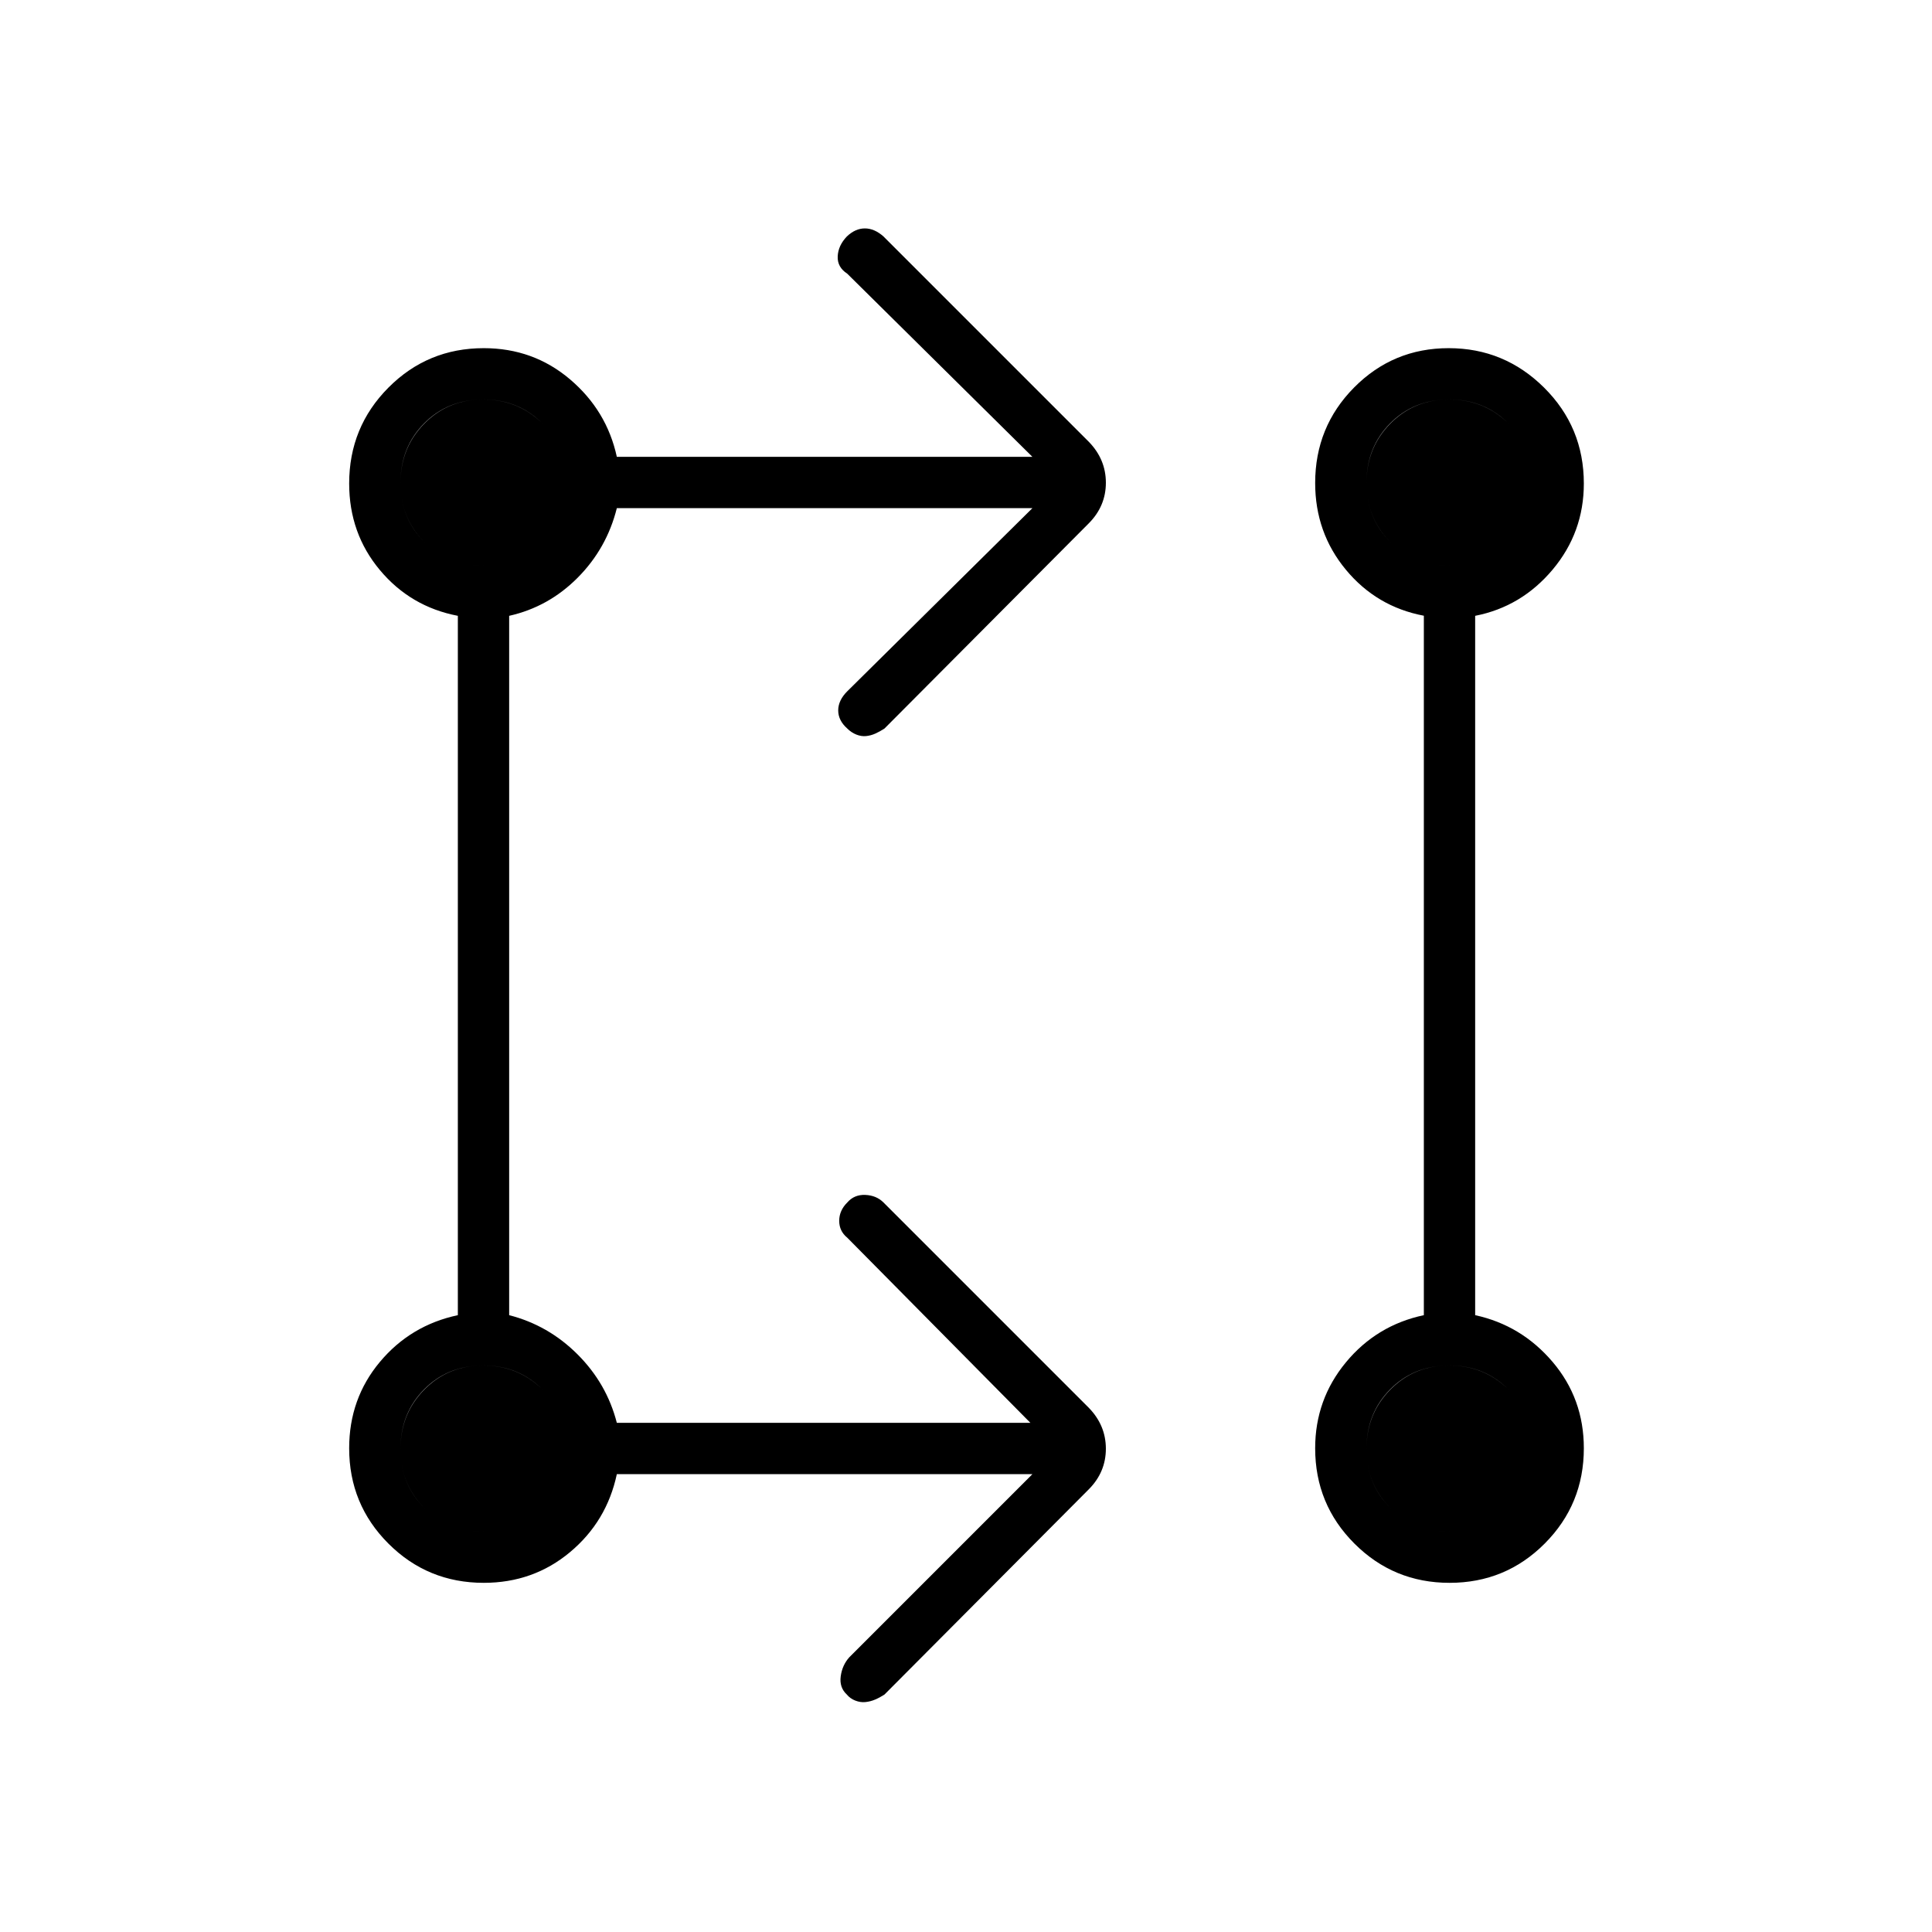 <svg xmlns="http://www.w3.org/2000/svg" height="24" viewBox="0 -960 960 960" width="24"><path d="M513-227.5H306.5q-5 23.5-23.25 38.75t-42.88 15.25q-27.86 0-47.37-19.5-19.5-19.51-19.5-47.37 0-24.63 15.25-42.88Q204-301.5 227.5-306.5V-654q-23.5-4.5-38.75-22.75t-15.25-43q0-28.02 19.5-47.64Q212.51-787 240.37-787q24.63 0 42.88 15.5Q301.5-756 306.5-733H513l-92-91q-5-3.25-4.75-8.63.25-5.37 4.55-9.87 4.2-4 8.95-4 4.75 0 9.25 4l102 102q8.5 8.73 8.5 20.36 0 11.64-8.5 20.19L439.5-598q-2.3 1.5-4.52 2.5-2.22 1-4.6 1.25-2.38.25-4.88-.75t-4.5-3q-4.5-4-4.5-9t4.5-9.5l92-91H306.5q-5 20-19.45 34.55Q272.59-658.4 253-654v347.5q19.5 5 34 19.5t19.5 34H512l-91-92q-4-3.25-4-8.38 0-5.12 4.02-9.12 3.48-4 8.98-3.75t9 3.75l102 102q8.5 8.73 8.5 20.36 0 11.64-8.5 20.19L439.5-118q-2.3 1.5-4.65 2.5-2.35 1-4.85 1.25-2.5.25-5.04-.75t-4.18-3q-3.78-3.5-3.03-9.05.75-5.54 4.25-9.45l91-91Zm207.29 54q-27.79 0-47.29-19.51-19.5-19.5-19.5-47.37 0-24.17 15.25-42.65Q684-301.5 707.5-306.5v-347.55q-23.5-4.45-38.75-22.87T653.5-720q0-27.92 19.35-47.46 19.36-19.54 47-19.54 27.65 0 47.4 19.61Q787-747.77 787-719.75q0 24.3-15.5 42.78Q756-658.5 733-654v347.5q23 5 38.5 23.25t15.5 42.88q0 27.86-19.46 47.37-19.45 19.5-47.25 19.5ZM240.05-199q17.45 0 29.45-11.8 12-11.81 12-29.25 0-17.45-11.9-29.45-11.91-12-29.5-12-17.6 0-29.35 11.9Q199-257.69 199-240.1q0 17.6 11.8 29.35Q222.61-199 240.05-199Zm480 0q17.45 0 29.45-11.8 12-11.81 12-29.25 0-17.45-11.9-29.45-11.91-12-29.5-12-17.6 0-29.35 11.9Q679-257.69 679-240.1q0 17.6 11.8 29.35Q702.61-199 720.05-199Zm-480-480q17.45 0 29.45-11.8 12-11.81 12-29.25 0-17.45-11.9-29.45-11.91-12-29.5-12-17.6 0-29.35 11.9Q199-737.69 199-720.1q0 17.6 11.8 29.35Q222.61-679 240.05-679Zm480 0q17.45 0 29.45-11.8 12-11.81 12-29.25 0-17.45-11.9-29.45-11.91-12-29.5-12-17.6 0-29.35 11.9Q679-737.69 679-720.1q0 17.6 11.8 29.35Q702.61-679 720.05-679ZM240.1-199q-17.6 0-29.35-11.8Q199-222.61 199-240.05q0-17.45 11.8-29.45 11.81-12 29.25-12 17.45 0 29.45 11.9 12 11.91 12 29.5 0 17.6-11.9 29.35Q257.69-199 240.1-199Zm480 0q-17.6 0-29.35-11.8Q679-222.61 679-240.05q0-17.45 11.8-29.45 11.81-12 29.25-12 17.45 0 29.45 11.9 12 11.91 12 29.5 0 17.6-11.9 29.35Q737.69-199 720.1-199Zm-480-480q-17.6 0-29.35-11.8Q199-702.61 199-720.05q0-17.45 11.8-29.45 11.81-12 29.25-12 17.45 0 29.45 11.9 12 11.91 12 29.5 0 17.6-11.9 29.35Q257.69-679 240.1-679Zm480 0q-17.6 0-29.35-11.8Q679-702.61 679-720.05q0-17.45 11.8-29.45 11.81-12 29.25-12 17.45 0 29.45 11.9 12 11.91 12 29.5 0 17.6-11.9 29.35Q737.69-679 720.1-679Z"/></svg>